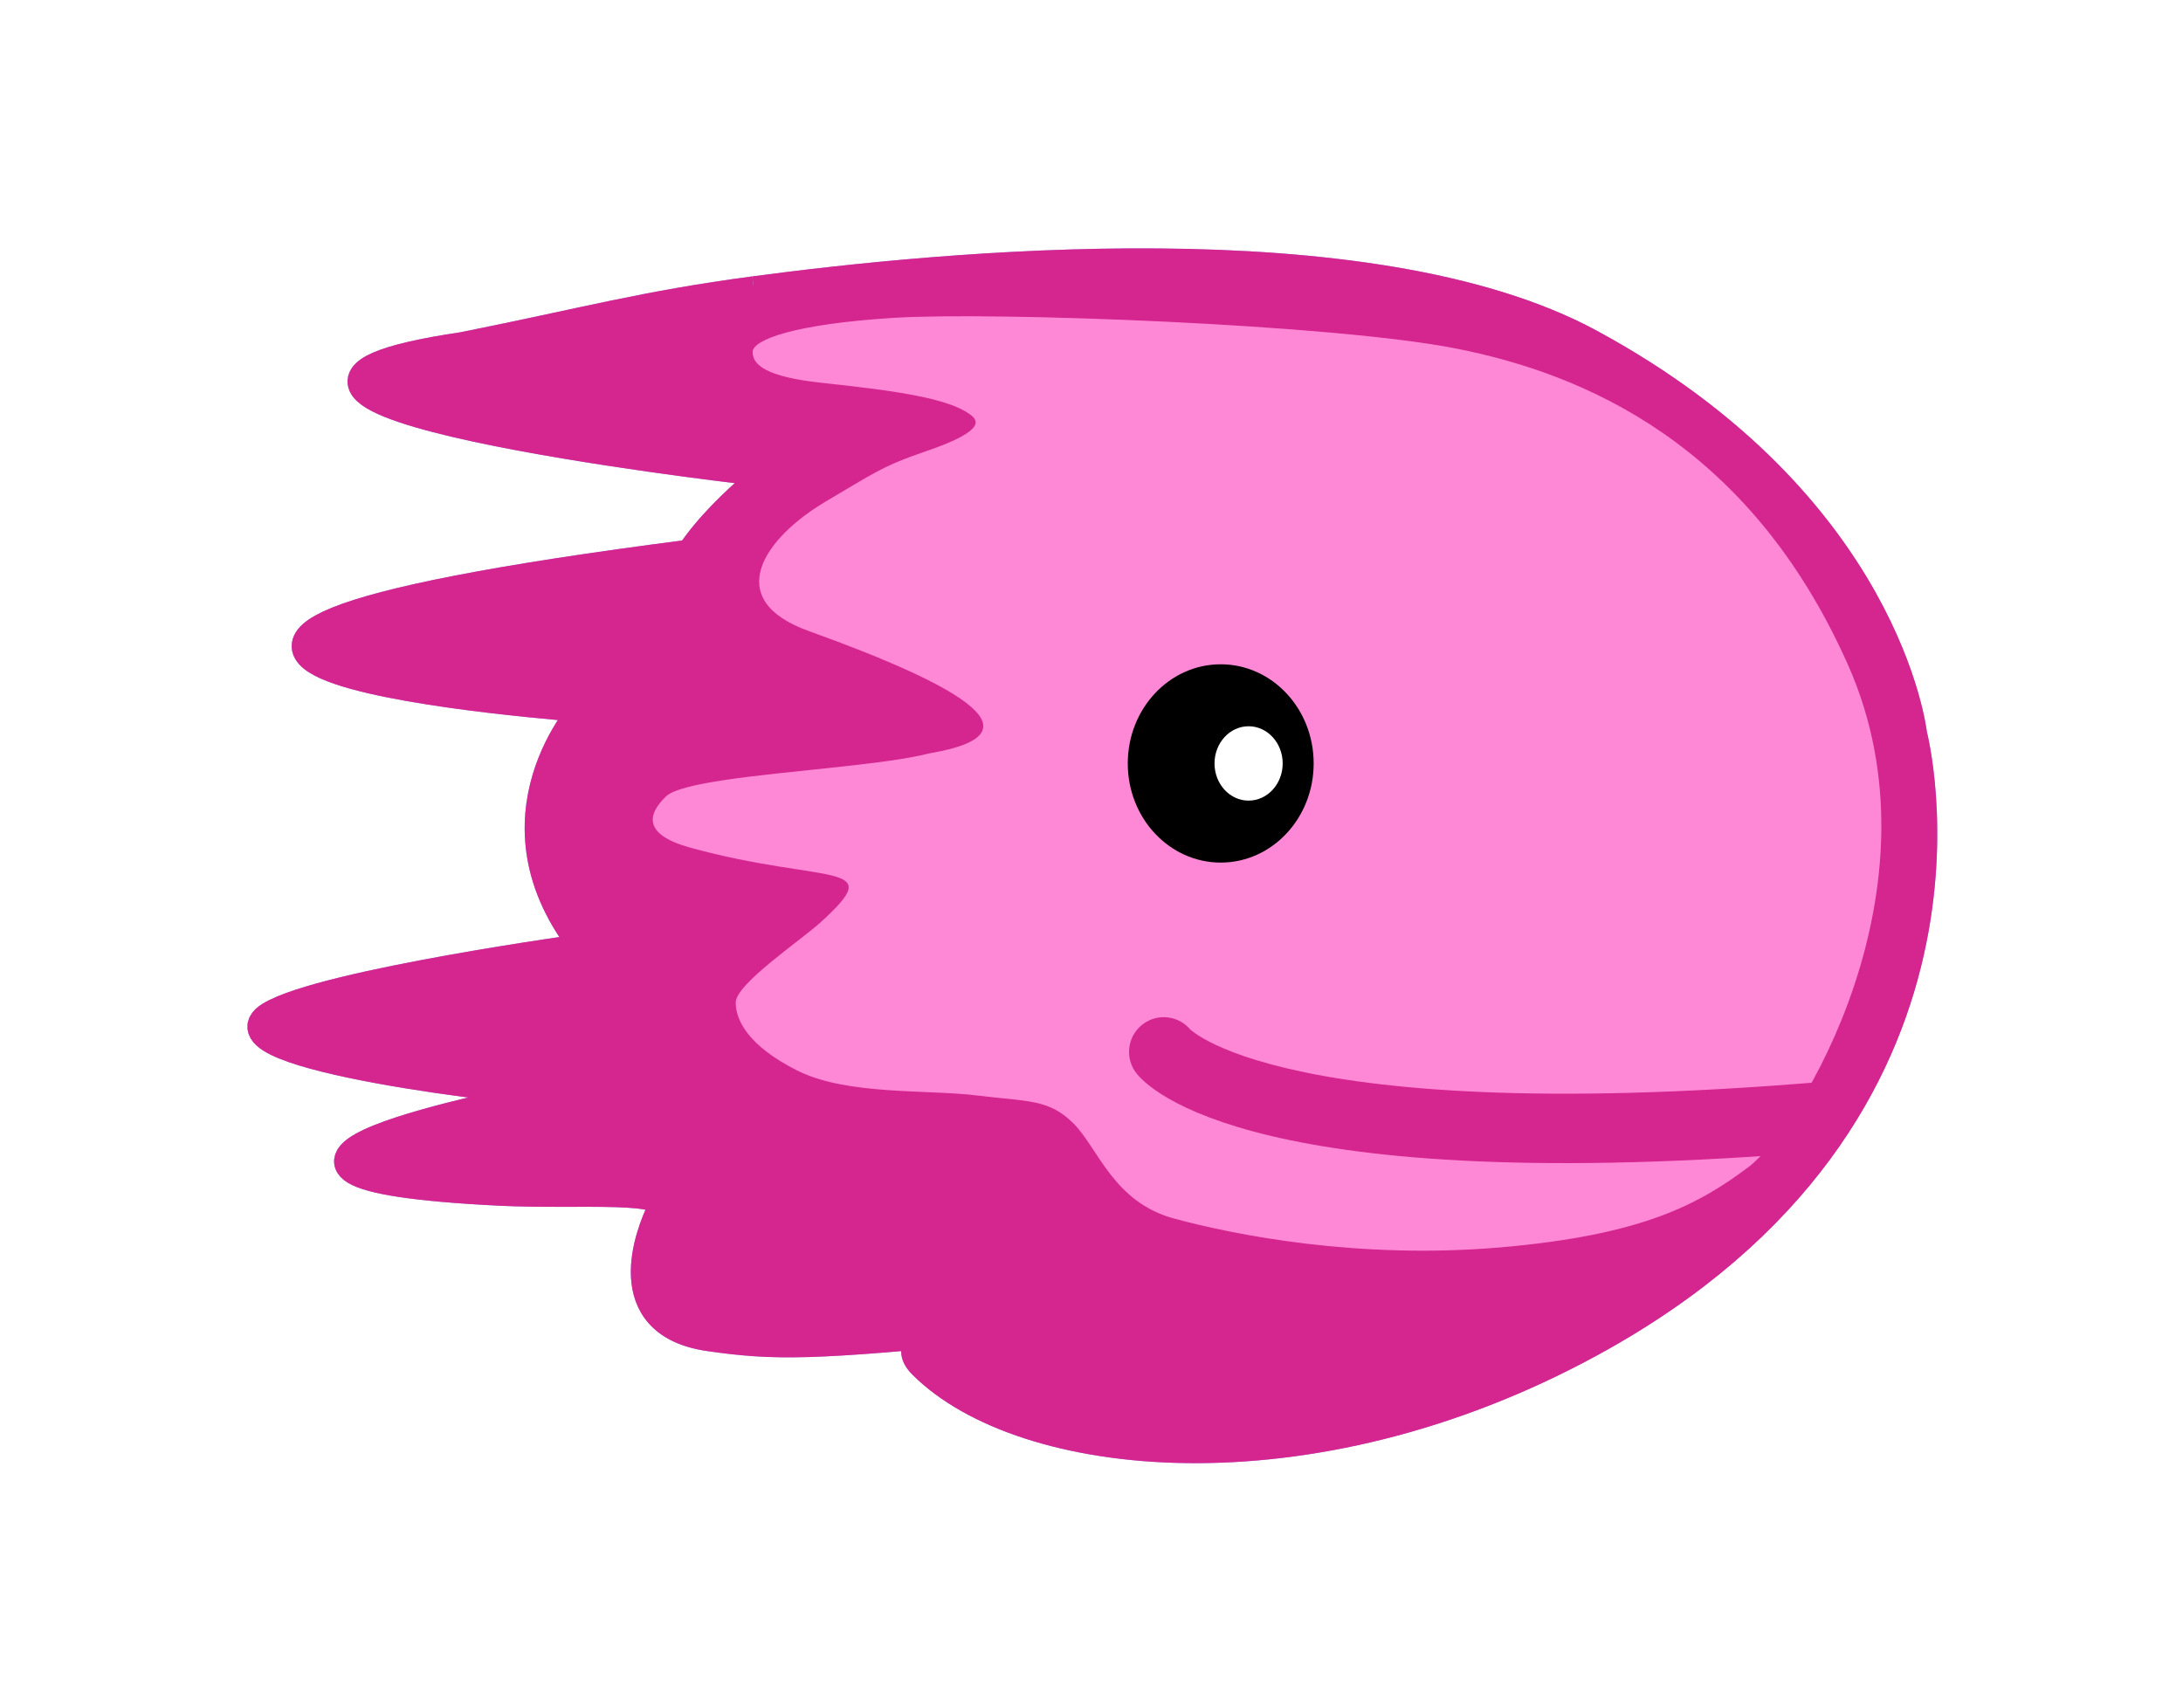 <svg viewBox="0 0 354 277" fill="none" xmlns="http://www.w3.org/2000/svg">
<g clip-path="url(#clip0_146_4564)" filter="url(#filter0_f_146_4564)">
<path d="M169.92 206.559C193.383 211.583 318.506 235.699 305.795 123.156C293.817 16.994 118.592 41.151 111.006 57.862C104.163 72.934 121.757 76.954 121.757 76.954L108.745 103.08C94.084 114.133 88.457 117.831 87.643 132.22C86.829 146.529 106.052 148.609 117.125 157.321C117.125 157.321 88.999 178.443 101.711 184.472C114.422 190.501 150.325 202.368 169.92 206.559Z" fill="#C58CE5"/>
<path d="M117.024 122.403C92.887 122.403 90.948 94.689 100.946 93.262C107.98 92.257 129.815 74.974 128.348 75.155C120.038 76.18 46.373 65.569 59.747 61.107C77.835 55.078 112.984 47.261 132.368 45.01C153.972 42.498 227.326 45.512 236.369 47.522C245.413 49.531 287.375 63.73 305.081 101.351C322.786 138.973 302.016 197.525 261.993 216.838C219.739 237.227 183.615 240.955 156.484 226.887C136.729 216.647 159.498 215.833 159.498 215.833C159.498 215.833 115.285 220.858 109.256 214.829C103.227 208.799 107.98 193.747 107.98 193.747C107.98 193.747 42.705 190.933 60.752 185.708C78.799 180.483 96.605 177.066 88.888 175.66C77.835 173.65 44.032 175.971 43.67 165.611C43.308 155.251 101.499 158.638 93.912 149.534C90.265 145.163 85.813 130.974 89.893 125.417C91.732 122.915 94.957 115.248 97.932 114.364C101.378 113.349 39.651 108.335 50.704 102.306C50.704 102.306 111.999 86.228 106.975 91.253C101.037 97.191 149.46 112.887 154.203 119.388C158.051 124.664 112.683 124.614 107.99 129.155C104.935 132.11 104.282 135.365 111.999 137.476C134.106 143.505 144.154 139.485 133.101 149.534C129.775 152.558 119.305 159.562 119.305 162.577C119.305 165.42 121.314 169.611 129.353 173.63C137.392 177.649 150.455 176.644 158.494 177.649C166.532 178.654 170.049 178.152 174.069 182.171C178.088 186.19 180.54 194.923 190.367 197.595C200.195 200.258 220.292 204.278 243.403 202.268C266.515 200.258 275.558 195.234 283.597 189.205C291.636 183.176 315.752 143.987 299.674 107.812C283.597 71.638 256.466 60.585 236.369 56.565C216.272 52.546 161.006 50.536 144.928 51.541C128.851 52.546 122.048 55.078 122.048 57.088C122.048 59.098 124.058 61.107 133.372 62.092C145.531 63.378 153.701 64.624 157.217 67.136C158.373 67.96 160.463 69.668 150.184 73.165C142.939 75.627 141.461 76.893 134.106 81.204C123.786 87.253 117.034 97.242 131.091 102.306C156.213 111.35 170.28 119.388 149.179 122.403" fill="#772BCB"/>
<path d="M197.954 139.877C206.278 139.877 213.027 132.679 213.027 123.799C213.027 114.92 206.278 107.722 197.954 107.722C189.63 107.722 182.881 114.92 182.881 123.799C182.881 132.679 189.63 139.877 197.954 139.877Z" fill="black"/>
<path d="M192.557 186.658C191.545 185.709 189.956 185.761 189.007 186.773C188.058 187.785 188.109 189.375 189.121 190.324L192.557 186.658ZM190.839 188.491C189.121 190.324 189.124 190.327 189.128 190.33C189.129 190.331 189.132 190.334 189.134 190.336C189.139 190.34 189.144 190.345 189.149 190.349C189.159 190.359 189.17 190.369 189.183 190.38C189.208 190.402 189.237 190.428 189.271 190.456C189.34 190.514 189.427 190.584 189.534 190.666C189.749 190.828 190.045 191.035 190.435 191.273C191.216 191.748 192.37 192.345 194.005 192.963C197.272 194.197 202.459 195.515 210.428 196.108C226.347 197.293 253.528 195.598 299.03 184.379L297.827 179.5C252.611 190.649 225.998 192.229 210.801 191.098C203.213 190.533 198.512 189.295 195.781 188.263C194.417 187.747 193.544 187.284 193.048 186.981C192.8 186.83 192.644 186.719 192.568 186.661C192.53 186.632 192.511 186.616 192.51 186.615C192.509 186.615 192.513 186.618 192.521 186.625C192.525 186.629 192.53 186.633 192.536 186.639C192.539 186.641 192.543 186.644 192.546 186.648C192.548 186.649 192.551 186.652 192.552 186.653C192.554 186.656 192.557 186.658 190.839 188.491Z" fill="#1A1A1A"/>
<path d="M122.319 47.31C104.282 49.712 95.188 52.334 75.091 56.354C20.83 64.393 120.078 75.928 120.078 75.928C120.078 75.928 123.595 76.431 127.615 74.421C129.624 73.416 118.069 80.953 112.039 89.996C-17.355 106.596 95.188 114.635 95.188 114.635C95.188 114.635 78.106 132.722 95.188 153.824" stroke="#A396F6" stroke-width="5.024" stroke-miterlimit="10"/>
<path d="M90.164 145.785L95.46 153.804C95.46 153.804 52.663 159.642 43.941 164.877C33.893 170.906 84.638 176.966 91.571 176.956C91.742 176.956 91.762 177.197 91.591 177.227C81.221 179.176 25.261 190.27 81.121 193.013C94.204 193.656 109.528 191.988 107.518 196.008C105.508 200.027 99.841 214.436 115.054 216.607C125.605 218.114 131.634 218.114 161.779 215.1C165.136 214.768 143.692 215.1 149.721 221.129C165.829 237.236 211.972 242.512 257.742 217.612C326.072 180.432 309.994 119.137 309.994 119.137C309.994 119.137 305.975 81.957 257.742 55.832C221.96 36.458 152.465 43.291 122.319 47.31" stroke="#A396F6" stroke-width="5.024" stroke-miterlimit="10"/>
<path d="M202.475 129.828C205.528 129.828 208.002 127.129 208.002 123.799C208.002 120.47 205.528 117.77 202.475 117.77C199.423 117.77 196.949 120.47 196.949 123.799C196.949 127.129 199.423 129.828 202.475 129.828Z" fill="white"/>
</g>
<g clip-path="url(#clip1_146_4564)">
<path d="M169.92 206.559C193.383 211.583 318.506 235.699 305.795 123.156C293.817 16.994 118.592 41.151 111.006 57.862C104.163 72.934 121.757 76.954 121.757 76.954L108.745 103.08C94.084 114.133 88.457 117.831 87.643 132.22C86.829 146.529 106.052 148.609 117.125 157.321C117.125 157.321 88.999 178.443 101.711 184.472C114.422 190.501 150.325 202.368 169.92 206.559Z" fill="#FF88D6"/>
<path d="M117.024 122.403C92.887 122.403 90.948 94.689 100.946 93.262C107.98 92.257 129.815 74.974 128.348 75.155C120.038 76.18 46.373 65.569 59.747 61.107C77.835 55.078 112.984 47.261 132.368 45.01C153.972 42.498 227.326 45.512 236.369 47.522C245.413 49.531 287.375 63.73 305.081 101.351C322.786 138.973 302.016 197.525 261.993 216.838C219.739 237.227 183.615 240.955 156.484 226.887C136.729 216.647 159.498 215.833 159.498 215.833C159.498 215.833 115.285 220.858 109.256 214.829C103.227 208.799 107.98 193.747 107.98 193.747C107.98 193.747 42.705 190.933 60.752 185.708C78.799 180.483 96.605 177.066 88.888 175.66C77.835 173.65 44.032 175.971 43.67 165.611C43.308 155.251 101.499 158.638 93.912 149.534C90.265 145.163 85.813 130.974 89.893 125.417C91.732 122.915 94.957 115.248 97.932 114.364C101.378 113.349 39.651 108.335 50.704 102.306C50.704 102.306 111.999 86.228 106.975 91.253C101.037 97.191 149.46 112.887 154.203 119.388C158.051 124.664 112.683 124.614 107.99 129.155C104.935 132.11 104.282 135.365 111.999 137.476C134.106 143.505 144.154 139.485 133.101 149.534C129.775 152.558 119.305 159.562 119.305 162.577C119.305 165.42 121.314 169.611 129.353 173.63C137.392 177.649 150.455 176.644 158.494 177.649C166.532 178.654 170.049 178.152 174.069 182.171C178.088 186.19 180.54 194.923 190.367 197.595C200.195 200.258 220.292 204.278 243.403 202.268C266.515 200.258 275.558 195.234 283.597 189.205C291.636 183.176 315.752 143.987 299.674 107.812C283.597 71.638 256.466 60.585 236.369 56.565C216.272 52.546 161.006 50.536 144.928 51.541C128.851 52.546 122.048 55.078 122.048 57.088C122.048 59.098 124.058 61.107 133.372 62.092C145.531 63.378 153.701 64.624 157.217 67.136C158.373 67.96 160.463 69.668 150.184 73.165C142.939 75.627 141.461 76.893 134.106 81.204C123.786 87.253 117.034 97.242 131.091 102.306C156.213 111.35 170.28 119.388 149.179 122.403" fill="#D5258F"/>
<path d="M197.954 139.877C206.278 139.877 213.027 132.679 213.027 123.799C213.027 114.92 206.278 107.722 197.954 107.722C189.63 107.722 182.881 114.92 182.881 123.799C182.881 132.679 189.63 139.877 197.954 139.877Z" fill="black"/>
<path d="M193.165 167.126C191.26 164.669 187.724 164.222 185.268 166.127C182.811 168.032 182.364 171.567 184.269 174.024L193.165 167.126ZM188.717 170.575C184.269 174.024 184.275 174.031 184.281 174.039C184.283 174.042 184.288 174.049 184.293 174.054C184.301 174.065 184.309 174.075 184.318 174.086C184.335 174.107 184.353 174.13 184.372 174.154C184.411 174.201 184.453 174.251 184.5 174.306C184.594 174.415 184.706 174.538 184.836 174.674C185.097 174.946 185.434 175.269 185.86 175.632C186.713 176.358 187.92 177.238 189.592 178.195C192.932 180.104 198.138 182.319 206.145 184.214C222.115 187.993 249.584 190.582 296.466 186.651L295.525 175.433C249.3 179.31 223.129 176.665 208.737 173.259C201.562 171.561 197.406 169.695 195.18 168.422C194.069 167.787 193.441 167.301 193.155 167.058C193.012 166.936 192.953 166.874 192.961 166.883C192.965 166.887 192.986 166.908 193.02 166.948C193.038 166.968 193.059 166.993 193.083 167.023C193.095 167.037 193.108 167.053 193.121 167.071C193.128 167.079 193.135 167.088 193.143 167.097C193.146 167.102 193.152 167.109 193.154 167.111C193.159 167.118 193.165 167.126 188.717 170.575Z" fill="#D5258F"/>
<path d="M122.319 47.31C104.282 49.712 95.188 52.334 75.091 56.354C20.83 64.393 120.078 75.928 120.078 75.928C120.078 75.928 123.595 76.431 127.615 74.421C129.624 73.416 118.069 80.953 112.039 89.996C-17.355 106.596 95.188 114.635 95.188 114.635C95.188 114.635 78.106 132.722 95.188 153.824" stroke="#D5258F" stroke-width="5.024" stroke-miterlimit="10"/>
<path d="M90.164 145.785L95.46 153.804C95.46 153.804 52.663 159.642 43.941 164.877C33.893 170.906 84.638 176.966 91.571 176.956C91.742 176.956 91.762 177.197 91.591 177.227C81.221 179.176 25.261 190.27 81.121 193.013C94.204 193.656 109.528 191.988 107.518 196.008C105.508 200.027 99.841 214.436 115.054 216.607C125.605 218.114 131.634 218.114 161.779 215.1C165.136 214.768 143.692 215.1 149.721 221.129C165.829 237.236 211.972 242.512 257.742 217.612C326.072 180.432 309.994 119.137 309.994 119.137C309.994 119.137 305.975 81.957 257.742 55.832C221.96 36.458 152.465 43.291 122.319 47.31" stroke="#D5258F" stroke-width="5.024" stroke-miterlimit="10"/>
<path d="M202.475 129.828C205.528 129.828 208.002 127.129 208.002 123.799C208.002 120.47 205.528 117.77 202.475 117.77C199.423 117.77 196.949 120.47 196.949 123.799C196.949 127.129 199.423 129.828 202.475 129.828Z" fill="white"/>
</g>
<defs>
<filter id="filter0_f_146_4564" x="0.713" y="0.877" width="352.831" height="275.8" filterUnits="userSpaceOnUse" color-interpolation-filters="sRGB">
<feFlood flood-opacity="0" result="BackgroundImageFix"/>
<feBlend mode="normal" in="SourceGraphic" in2="BackgroundImageFix" result="shape"/>
<feGaussianBlur stdDeviation="19.7" result="effect1_foregroundBlur_146_4564"/>
</filter>
<clipPath id="clip0_146_4564">
<rect width="274.031" height="197" fill="white" transform="translate(40.113 40.277)"/>
</clipPath>
<clipPath id="clip1_146_4564">
<rect width="274.031" height="197" fill="white" transform="translate(40.113 40.277)"/>
</clipPath>
</defs>
</svg>
